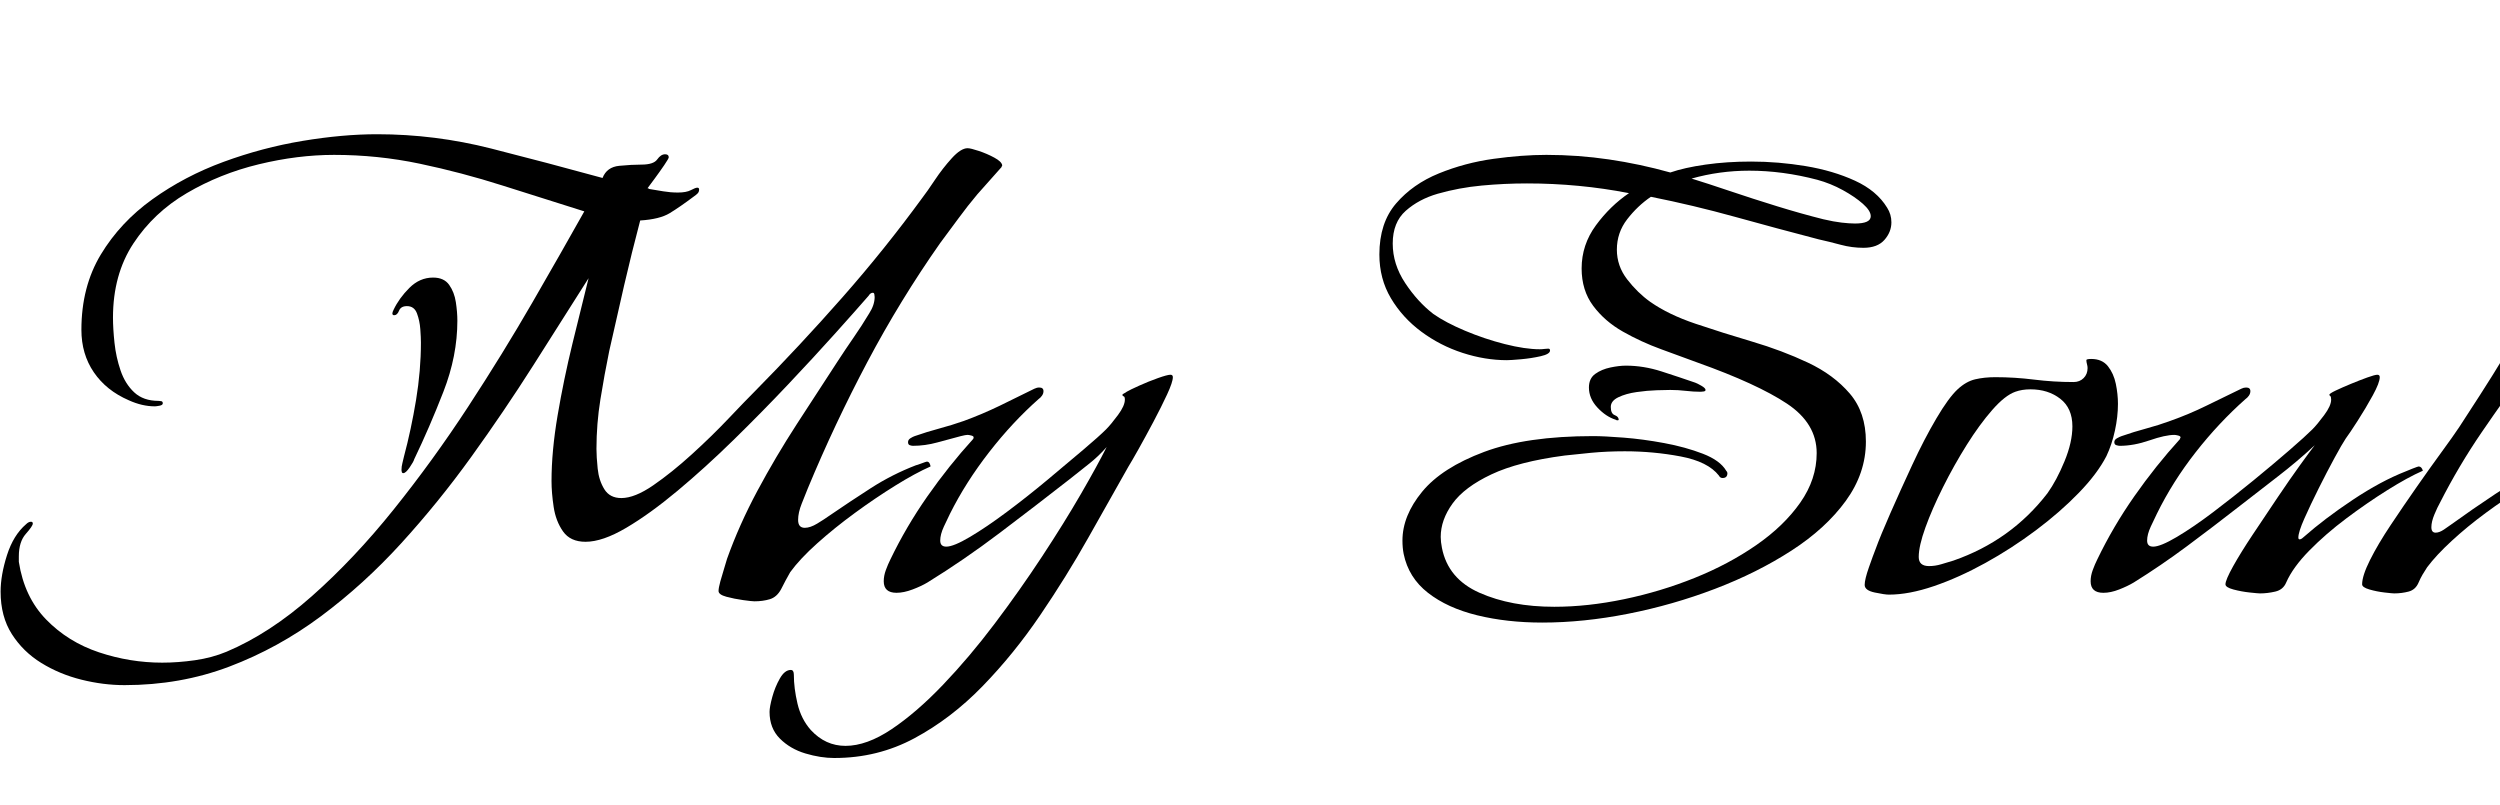 <svg width="65.856" height="21.2" viewBox="0 0 65.856 21.2" xmlns="http://www.w3.org/2000/svg"><path transform="translate(0 15.6) scale(.016 -.016)" d="m205-153q-35 0-71 9t-66 27.5-48.5 47.5-18.5 70q0 27 10.5 60t31.5 51q4 4 8 4 3 0 3-3 0-4-11.5-17t-11.5-37v-9q9-58 45-95t87-54 104-17q26 0 54 4t52 14q71 30 140.5 91.5t134.5 142.5 122.5 169 106 172 85.5 150q-67 21-134.5 42.5t-136.5 36-141 14.5q-60 0-124-15.5t-118.5-47.5-88-83-33.5-122q0-18 2.5-41.5t10-45.5 22.5-36 40-14q2 0 4.5-0.5t2.5-3.5-5.5-4-7.5-1q-21 0-43 10-37 16-57.5 46t-20.5 70q0 71 32 124t85 91 117 61.5 130 34.5 123 11q95 0 187.5-23.5t183.5-48.5q7 18 27.5 20t36.5 2q20 0 26 8.5t13 8.5q6 0 6-5 0-2-7.5-13t-16-22.5-11.5-15.5h1q1 0 1-0.5t0-0.5q12-2 24-4t24-2q14 0 21.5 4t10.5 4 3-3q0-4-2.5-6.5t-5.5-4.5q-24-18-40.5-28t-48.5-12q-14-53-26.5-107t-24.5-108q-8-39-14.5-79.5t-6.5-81.5q0-13 2-32.5t11-34 28-14.5q22 0 52.5 21t63.5 51 60.5 59 43.5 45q74 75 144 154.5t132 164.5q7 9 20 28.5t28 36 26 16.5q5 0 18.5-4.5t25.5-11 13-12.5q0-1-0.5-1.5t-0.5-1.5l-40-45q-16-19-31-39.5t-30-40.5q-66-94-120-196t-98-208q-4-10-10-25t-6-27q0-13 11-13 9 0 20.5 7t18.5 12q35 24 70 46.5t74 37.5q1 0 9 3t9 3q3 0 4.5-3t1.5-5q-25-11-58-31.5t-66.5-45-62-50-44.5-47.5q-4-7-7.5-13.5t-7.5-14.5q-7-13-18.5-16.5t-25.5-3.5q-4 0-18.5 2t-27.5 5.5-13 9.5q0 5 3 16t6.5 22 4.5 15q20 56 50 112t65 110 67 103q13 20 26.5 39.5t25.5 39.5q9 14 9 27 0 2-0.5 4.5t-2.5 2.5q-4 0-7-5-20-23-55-62t-78-84.5-89.5-91-92-83.5-84.5-61-67-23q-25 0-37 17t-15.5 40.5-3.5 42.5q0 49 10 108t24.5 118.5 26.5 107.5q-43-68-91-143.5t-102-150.5-115.5-142.5-132-120-151-83-172.5-30.5zm459 349q-2 0-2.5 2t-0.5 3q0 6 1.5 11.5t2.5 10.5q12 45 20 93.5t8 94.5q0 8-1 22t-5.5 26-16.5 12q-10 0-13-7.5t-8-7.5q-3 0-3 3 0 2 2 6 9 19 26 36t39 17q18 0 26.5-12t11-28.5 2.5-30.5q0-58-23-117t-48-111q-1-4-7.5-13.5t-10.5-9.5z"/><path transform="translate(22.544 15.6) scale(.016 -.016)" d="m-35-273q-23 0-48 7.5t-42 24.5-17 44q0 8 4.5 24.5t12.5 30.5 18 14q5 0 5-8 0-22 6-47.5t22-43.5q24-26 57-26 35 0 76 27.5t84.5 73 85 100.5 78 110.5 64 103 42.5 77.5q-13-15-29.5-28t-31.5-25q-55-43-114.5-88t-119.5-82q-10-6-24.5-11.5t-26.5-5.5q-21 0-21 19 0 9 3.5 18.5t7.5 17.5q26 54 61 104t75 94q1 1 1 3t-4 3-6 1q-3 0-11-2-19-5-39-10.5t-40-5.5q-2 0-5 1t-3 5 4 6.5 7 3.5q20 7 40.5 12.5t40.5 12.5q30 11 59 25t57 28q2 1 4 1.5t4 0.5q7 0 7-6 0-4-2.5-7.5t-5.5-5.5q-43-38-81.5-87.5t-64.5-101.5q-4-8-10-21t-6-23 10-10q12 0 39 16t60.5 41 66.5 52.5 59.5 50 37.5 33.5q8 8 19.5 23.5t11.5 25.5q0 5-2 5.5t-2 2.5q0 1 3 2.5t4 2.5q5 3 20.5 10t31 12.5 20.5 5.5q4 0 4-4 0-8-9.5-28.5t-22.5-45-24.5-45-16.5-28.5q-30-53-66-117t-79.5-128-95-117-112-85.5-131.5-32.5z"/><path transform="translate(34.4 15.6) scale(.016 -.016)" d="m389-50q-58 0-107 12t-81 37-40 64q-1 5-1.5 10.5t-0.5 11.5q0 41 32.5 80.5t102 65.5 179.5 26q18 0 50-2.5t67-9 63.5-17.5 38.5-28q2-2 2-4 0-8-8-8-4 0-6 4-18 23-63 31.5t-92 8.5q-29 0-55.5-2.5t-43.5-4.5q-76-10-120.5-31t-64-48-19.5-55q0-4 0.5-8.5t1.5-9.5q10-51 62-74t123-23q55 0 115 12.5t116 35 101.5 54 72.5 70 27 81.5q0 49-49 81.5t-147 67.5q-27 10-60 22t-63 29-49 42.5-19 61.5q0 39 23.5 71t54.5 53q-41 8-83 12t-85 4q-37 0-74.5-3.5t-72.5-13.5q-31-9-52.5-28t-21.5-54q0-34 20.5-65t46.5-51q20-14 52-27.5t65.5-22 57.5-8.5q4 0 7.5 0.5t6.5 0.5 3-3q0-6-15.5-9.5t-32.5-5-23-1.5q-36 0-73 12t-68 35-50 55-19 72q0 52 27.5 84t70.5 49.5 90 24 87 6.5q52 0 103-7.5t101-21.5q23 8 58 13t75 5q45 0 90-7.5t81-24 53-44.5q7-11 7-24 0-16-11.5-29t-34.5-13q-19 0-37.5 5t-36.5 9q-69 18-137.5 37t-138.5 33q-22-15-39-37t-17-50q0-27 17-49t38-37q30-21 74.5-36t93.5-29.5 91.5-34.5 69-51 26.5-79q0-52-33-97.5t-89.5-82-126-63-143-41-141.5-14.5zm515 657q26 0 26 12 0 9-13 20.5t-33 22.5-42 17q-57 15-112 15-49 0-95-13 26-8 63-20.5t77.5-25 76.5-21.5q17-4 30-5.5t22-1.5zm-391-324q-2 0-3 1-16 5-30 20t-14 33q0 15 10.5 22.5t25 10.5 25.5 3q29 0 58.5-9.5t55.5-18.5q3-1 10-5t7-7q0-2-3-2.5t-5-0.5q-12 0-24.5 1.5t-25.5 1.5q-7 0-22.5-0.5t-33-3-30-8.5-12.5-16q0-11 6.5-13.5t6.5-7.5q0-1-2-1z"/><path transform="translate(48.8 15.6) scale(.016 -.016)" d="m60-4q-7 0-23.5 3.5t-16.5 12.5 7 29 11 30q8 22 24.5 59.5t36 79.5 39.5 76 35 48q14 13 29 16.5t33 3.5q32 0 64-4t65-4q10 0 16.5 6.5t6.5 16.5q0 3-1 6.5t-1 6.5q0 2 8 2 18 0 27.5-12t13-29 3.5-33q0-21-5-44t-14-42q-15-29-45.5-60.5t-70.5-61.5-83.5-54-84.5-38-74-14zm66 47q10 0 20 3t20 6q95 33 155 111 15 21 28 52.5t13 57.5q0 30-20 45.5t-49 15.5q-14 0-25-4-17-6-38-30t-42-57.5-39-69.5-29-66.5-11-48.5q0-15 17-15z"/><path transform="translate(55.088 15.6) scale(.016 -.016)" d="m278-2q-3 0-17 1.5t-27 5-13 8.5q0 7 12.5 29.5t32.5 52.5 40.5 60.5 37.5 54 24 32.5q-29-27-61.5-52t-64.5-50q-41-32-84-64t-88-60q-10-6-24-11.5t-26-5.5q-21 0-21 19 0 9 3.5 18.5t7.5 17.5q26 54 61 104t75 94q0 1 0.5 1.5t0.5 1.5q0 2-4 3t-6 1q-15 0-41-9t-49-9q-2 0-5.5 1t-3.5 5 4.5 6.5 7.5 3.5q20 7 40.5 12.5t39.5 12.5q31 11 59.5 25t57.5 28q4 2 8 2 7 0 7-6 0-4-2.5-7.5t-5.5-5.5q-44-39-82-87.5t-64-101.5q-4-8-10-21t-6-23 10-10q12 0 39 16t60 41 66 52 59.5 50 37.5 34q8 8 19.5 23.5t11.5 25.5q0 5-1.5 6t-1.5 2q0 2 10.5 7t25 11 27 10.5 16.5 4.5 4-4q0-9-11.5-30t-25-42-19.5-29q-6-9-18.5-32t-26-50-23.5-49.5-10-31.5q0-3 2-3t4 1.5 3 2.5q34 30 80.5 61t87.5 47q2 1 11 4.5t10 3.5q5 0 7-7-25-11-58.5-32t-67.5-46.5-61-53-38-52.5q-5-12-18-15t-25-3z"/><path transform="translate(62.192 15.6) scale(.016 -.016)" d="m55-2q-3 0-16 1.5t-25 5-12 8.5q0 14 13 40t34 57.5 43 63 41 57.5 29 41q13 20 34 52.5t43 69 38.5 69.5 20.5 54q1 2 1 6 0 10-4 12t-4 6q0 2 10.5 7t24.5 10.5 26.5 10 16.5 4.5q6 0 8-8t2-12q0-17-8.5-35.5t-17.5-32.5q-36-57-76-111.5t-78-110-69-116.5q-4-7-9-19t-5-21 7-9q6 0 13.5 5t11.5 8q36 26 73 50.5t78 40.5q1 0 7 2.5t7 2.5q6 0 6-7-23-10-53-28.5t-60.5-41-56-46-40.5-43.5q-4-6-7.5-12t-6.5-13q-5-12-16.5-15t-23.5-3z"/></svg>